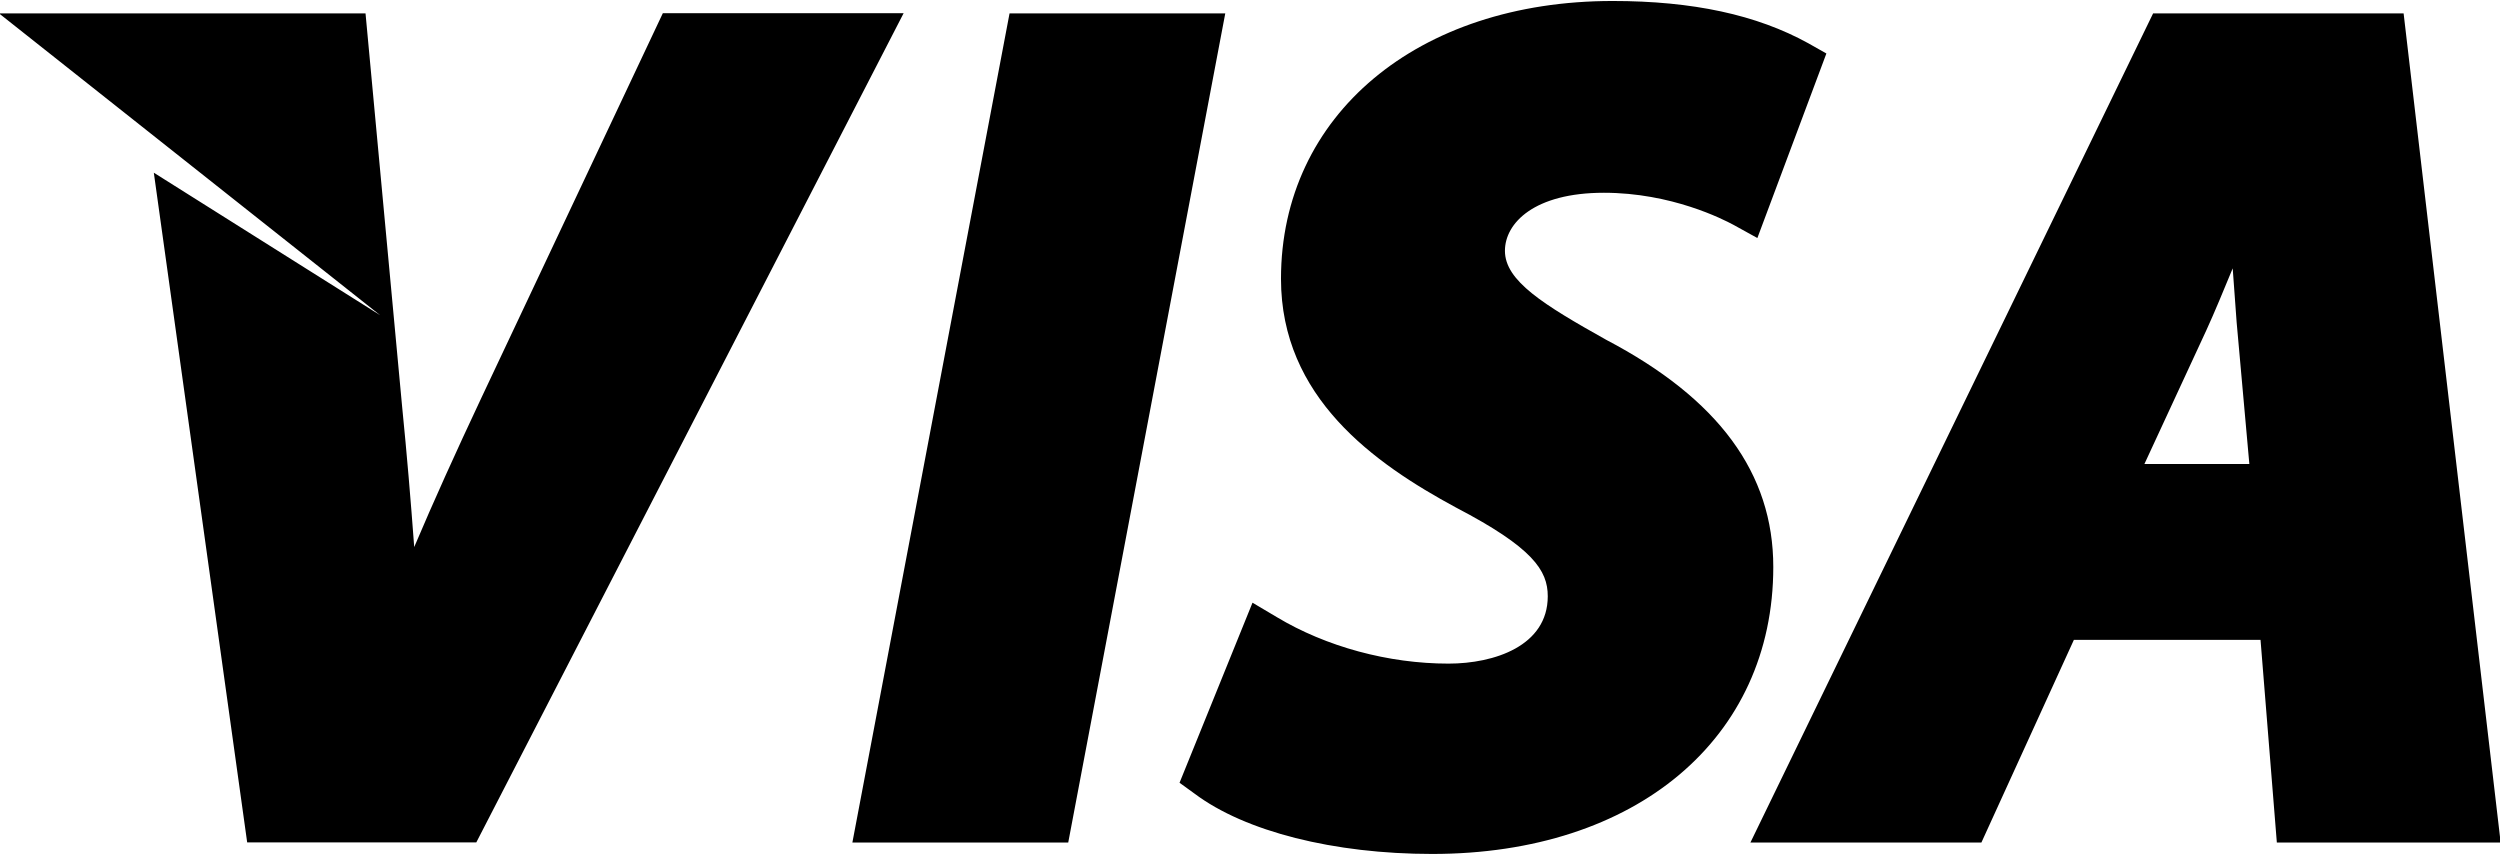 <svg
 xmlns="http://www.w3.org/2000/svg"
 xmlns:xlink="http://www.w3.org/1999/xlink"
 width="38px" height="13px">
<path fill-rule="evenodd"
 d="M34.608,12.807 L34.360,9.726 L31.523,9.726 L30.117,12.807 L26.606,12.807 L32.727,0.204 L36.535,0.204 L38.010,12.807 L34.608,12.807 ZM33.997,4.900 C33.980,4.658 33.960,4.378 33.937,4.079 C33.799,4.413 33.666,4.737 33.536,5.021 L32.595,7.053 L34.190,7.053 L33.997,4.900 ZM26.344,3.415 C26.194,3.335 25.408,2.930 24.379,2.930 C23.322,2.930 22.875,3.389 22.875,3.813 C22.875,4.268 23.457,4.629 24.414,5.165 C26.122,6.061 26.954,7.192 26.954,8.618 C26.954,11.226 24.869,12.980 21.769,12.980 C20.277,12.980 18.925,12.640 18.157,12.063 L17.929,11.898 L19.038,9.161 L19.407,9.380 C20.156,9.830 21.104,10.087 22.017,10.087 C22.714,10.087 23.526,9.818 23.526,9.063 C23.526,8.670 23.299,8.324 22.132,7.715 C20.885,7.042 19.471,6.039 19.471,4.238 C19.471,1.752 21.545,0.015 24.512,0.015 C25.727,0.015 26.701,0.224 27.487,0.658 L27.761,0.813 L26.712,3.618 L26.344,3.415 ZM12.956,12.807 L15.345,0.204 L18.624,0.204 L16.237,12.807 L12.956,12.807 ZM3.757,12.804 L2.338,2.625 L5.778,4.791 L-0.014,0.204 L5.556,0.204 L6.113,6.188 C6.184,6.899 6.243,7.597 6.296,8.315 C6.588,7.626 6.927,6.876 7.317,6.047 L10.075,0.201 L13.735,0.201 L7.240,12.804 L3.757,12.804 Z"/>
</svg>
